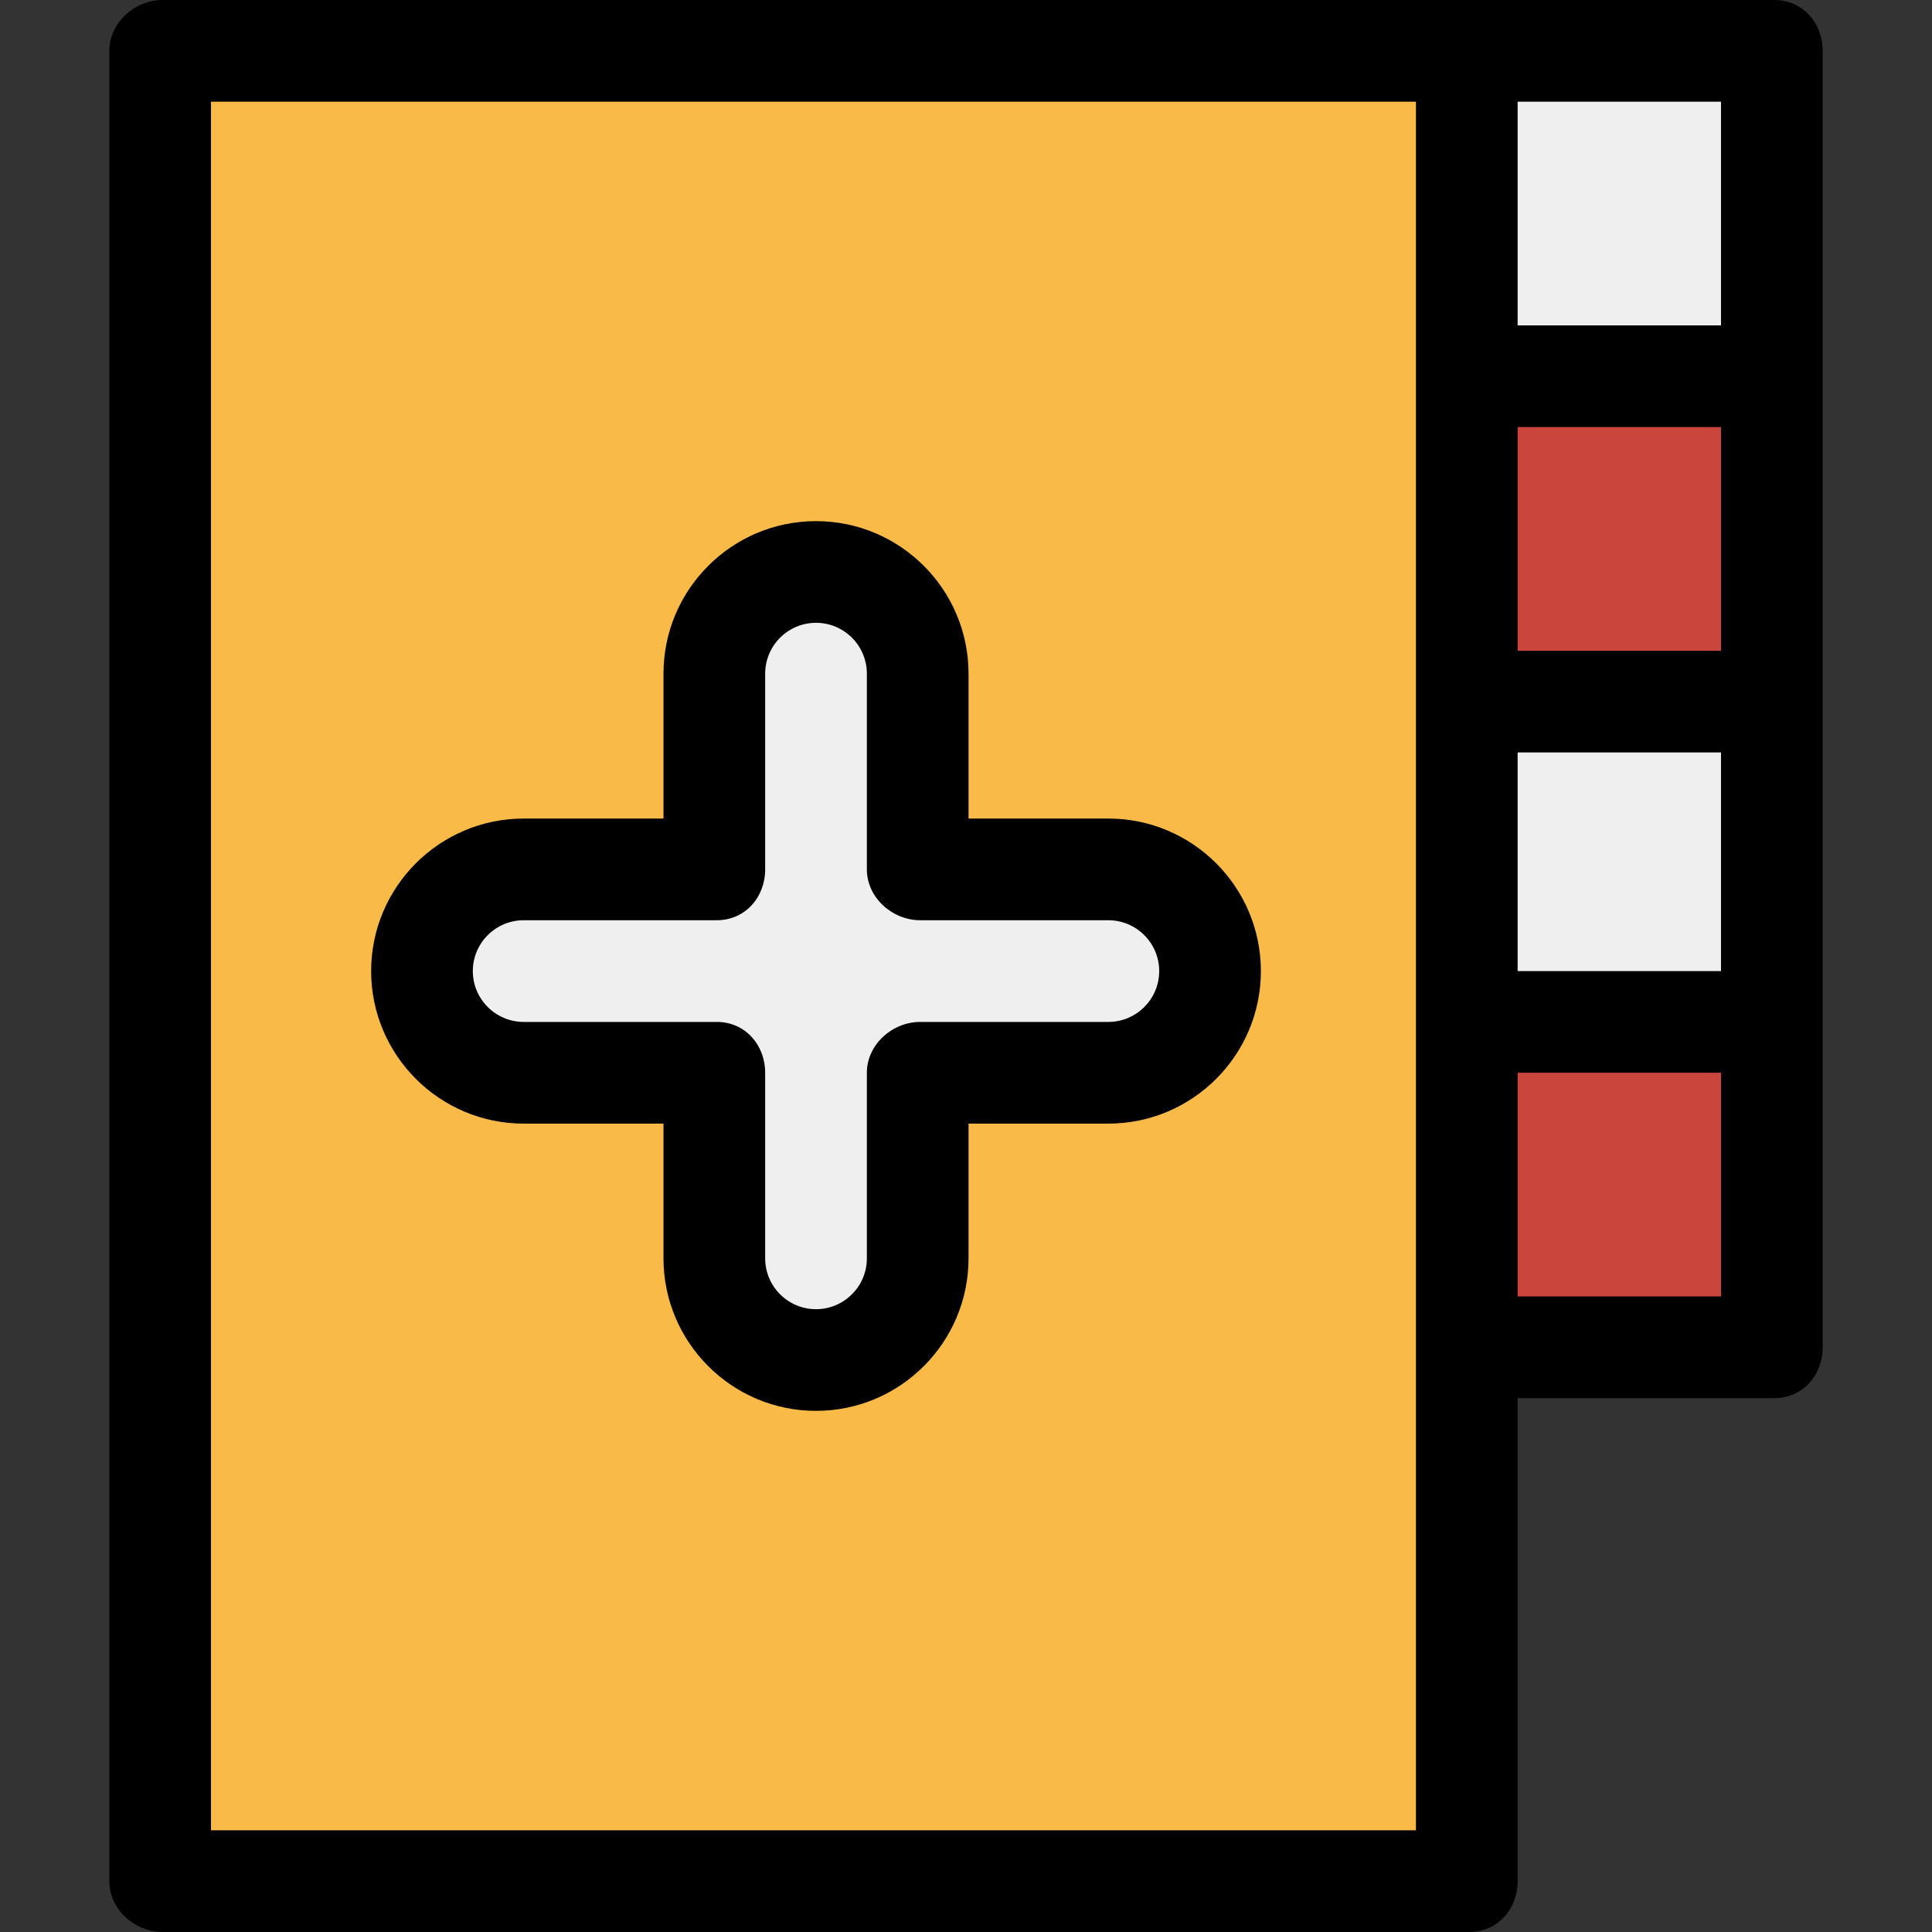 <svg width="512" height="512" viewBox="0 0 512 512" fill="none" xmlns="http://www.w3.org/2000/svg">
<rect x="0" y="0" width="512" height="512" fill="#333333" stroke="none"/>
<g clip-path="url(#clip0_145_1420)">
<path d="M388.716 13.474H42.442V498.527H388.716V13.474Z" fill="#F9BA48"/>
<path d="M469.558 13.474H388.716V99.706H469.558V13.474Z" fill="#EFEFEF"/>
<path d="M469.558 99.705H388.716V185.937H469.558V99.705Z" fill="#CA463D"/>
<path d="M469.558 185.937H388.716V270.821H469.558V185.937Z" fill="#EFEFEF"/>
<path d="M469.558 270.821H388.716V357.053H469.558V270.821Z" fill="#CA463D"/>
<path d="M293.726 230.4H243.2V178.526C243.2 163.643 231.136 151.579 216.253 151.579C201.37 151.579 189.306 163.643 189.306 178.526V230.4H138.78C123.897 230.4 111.833 242.464 111.833 257.347C111.833 272.23 123.897 284.294 138.78 284.294H189.306V333.473C189.306 348.356 201.37 360.42 216.253 360.42C231.136 360.42 243.2 348.356 243.2 333.473V284.294H293.726C308.609 284.294 320.673 272.23 320.673 257.347C320.674 242.464 308.609 230.4 293.726 230.4Z" fill="#EFEFEF"/>
<path d="M470.232 0H389.39H43.116C35.674 0 28.969 6.034 28.969 13.474V498.527C28.969 505.967 35.675 512.001 43.116 512.001H389.39C396.832 512.001 402.19 505.968 402.19 498.527V370.527H470.232C477.674 370.527 483.032 364.493 483.032 357.053V13.474C483.032 6.034 477.673 0 470.232 0ZM456.084 172.463H402.189V113.179H456.084V172.463ZM402.189 199.411H456.084V257.348H402.189V199.411ZM456.084 86.232H402.189V26.947H456.084V86.232ZM375.242 485.053H55.916V26.947H375.242V485.053ZM456.084 343.579H402.189V284.295H456.084V343.579Z" fill="black"/>
<path d="M293.726 216.926H256.673V178.526C256.673 156.238 238.54 138.105 216.252 138.105C193.964 138.105 175.831 156.238 175.831 178.526V216.926H138.778C116.49 216.926 98.357 235.059 98.357 257.347C98.357 279.635 116.49 297.768 138.778 297.768H175.831V333.473C175.831 355.761 193.964 373.894 216.252 373.894C238.54 373.894 256.673 355.761 256.673 333.473V297.768H293.726C316.014 297.768 334.147 279.635 334.147 257.347C334.147 235.059 316.014 216.926 293.726 216.926ZM293.726 270.821H243.873C236.432 270.821 229.726 276.855 229.726 284.295V333.474C229.726 340.903 223.682 346.948 216.252 346.948C208.822 346.948 202.778 340.904 202.778 333.474V284.295C202.778 276.855 197.42 270.821 189.978 270.821H138.778C131.349 270.821 125.304 264.777 125.304 257.347C125.304 249.918 131.348 243.873 138.778 243.873H189.978C197.42 243.873 202.778 237.839 202.778 230.399V178.525C202.778 171.096 208.822 165.051 216.252 165.051C223.682 165.051 229.726 171.095 229.726 178.525V230.4C229.726 237.84 236.432 243.874 243.873 243.874H293.726C301.155 243.874 307.2 249.918 307.2 257.348C307.2 264.777 301.156 270.821 293.726 270.821Z" fill="black"/>
</g>
<defs>
<clipPath id="clip0_145_1420">
<rect width="512" height="512" fill="white"/>
</clipPath>
</defs>
</svg>
